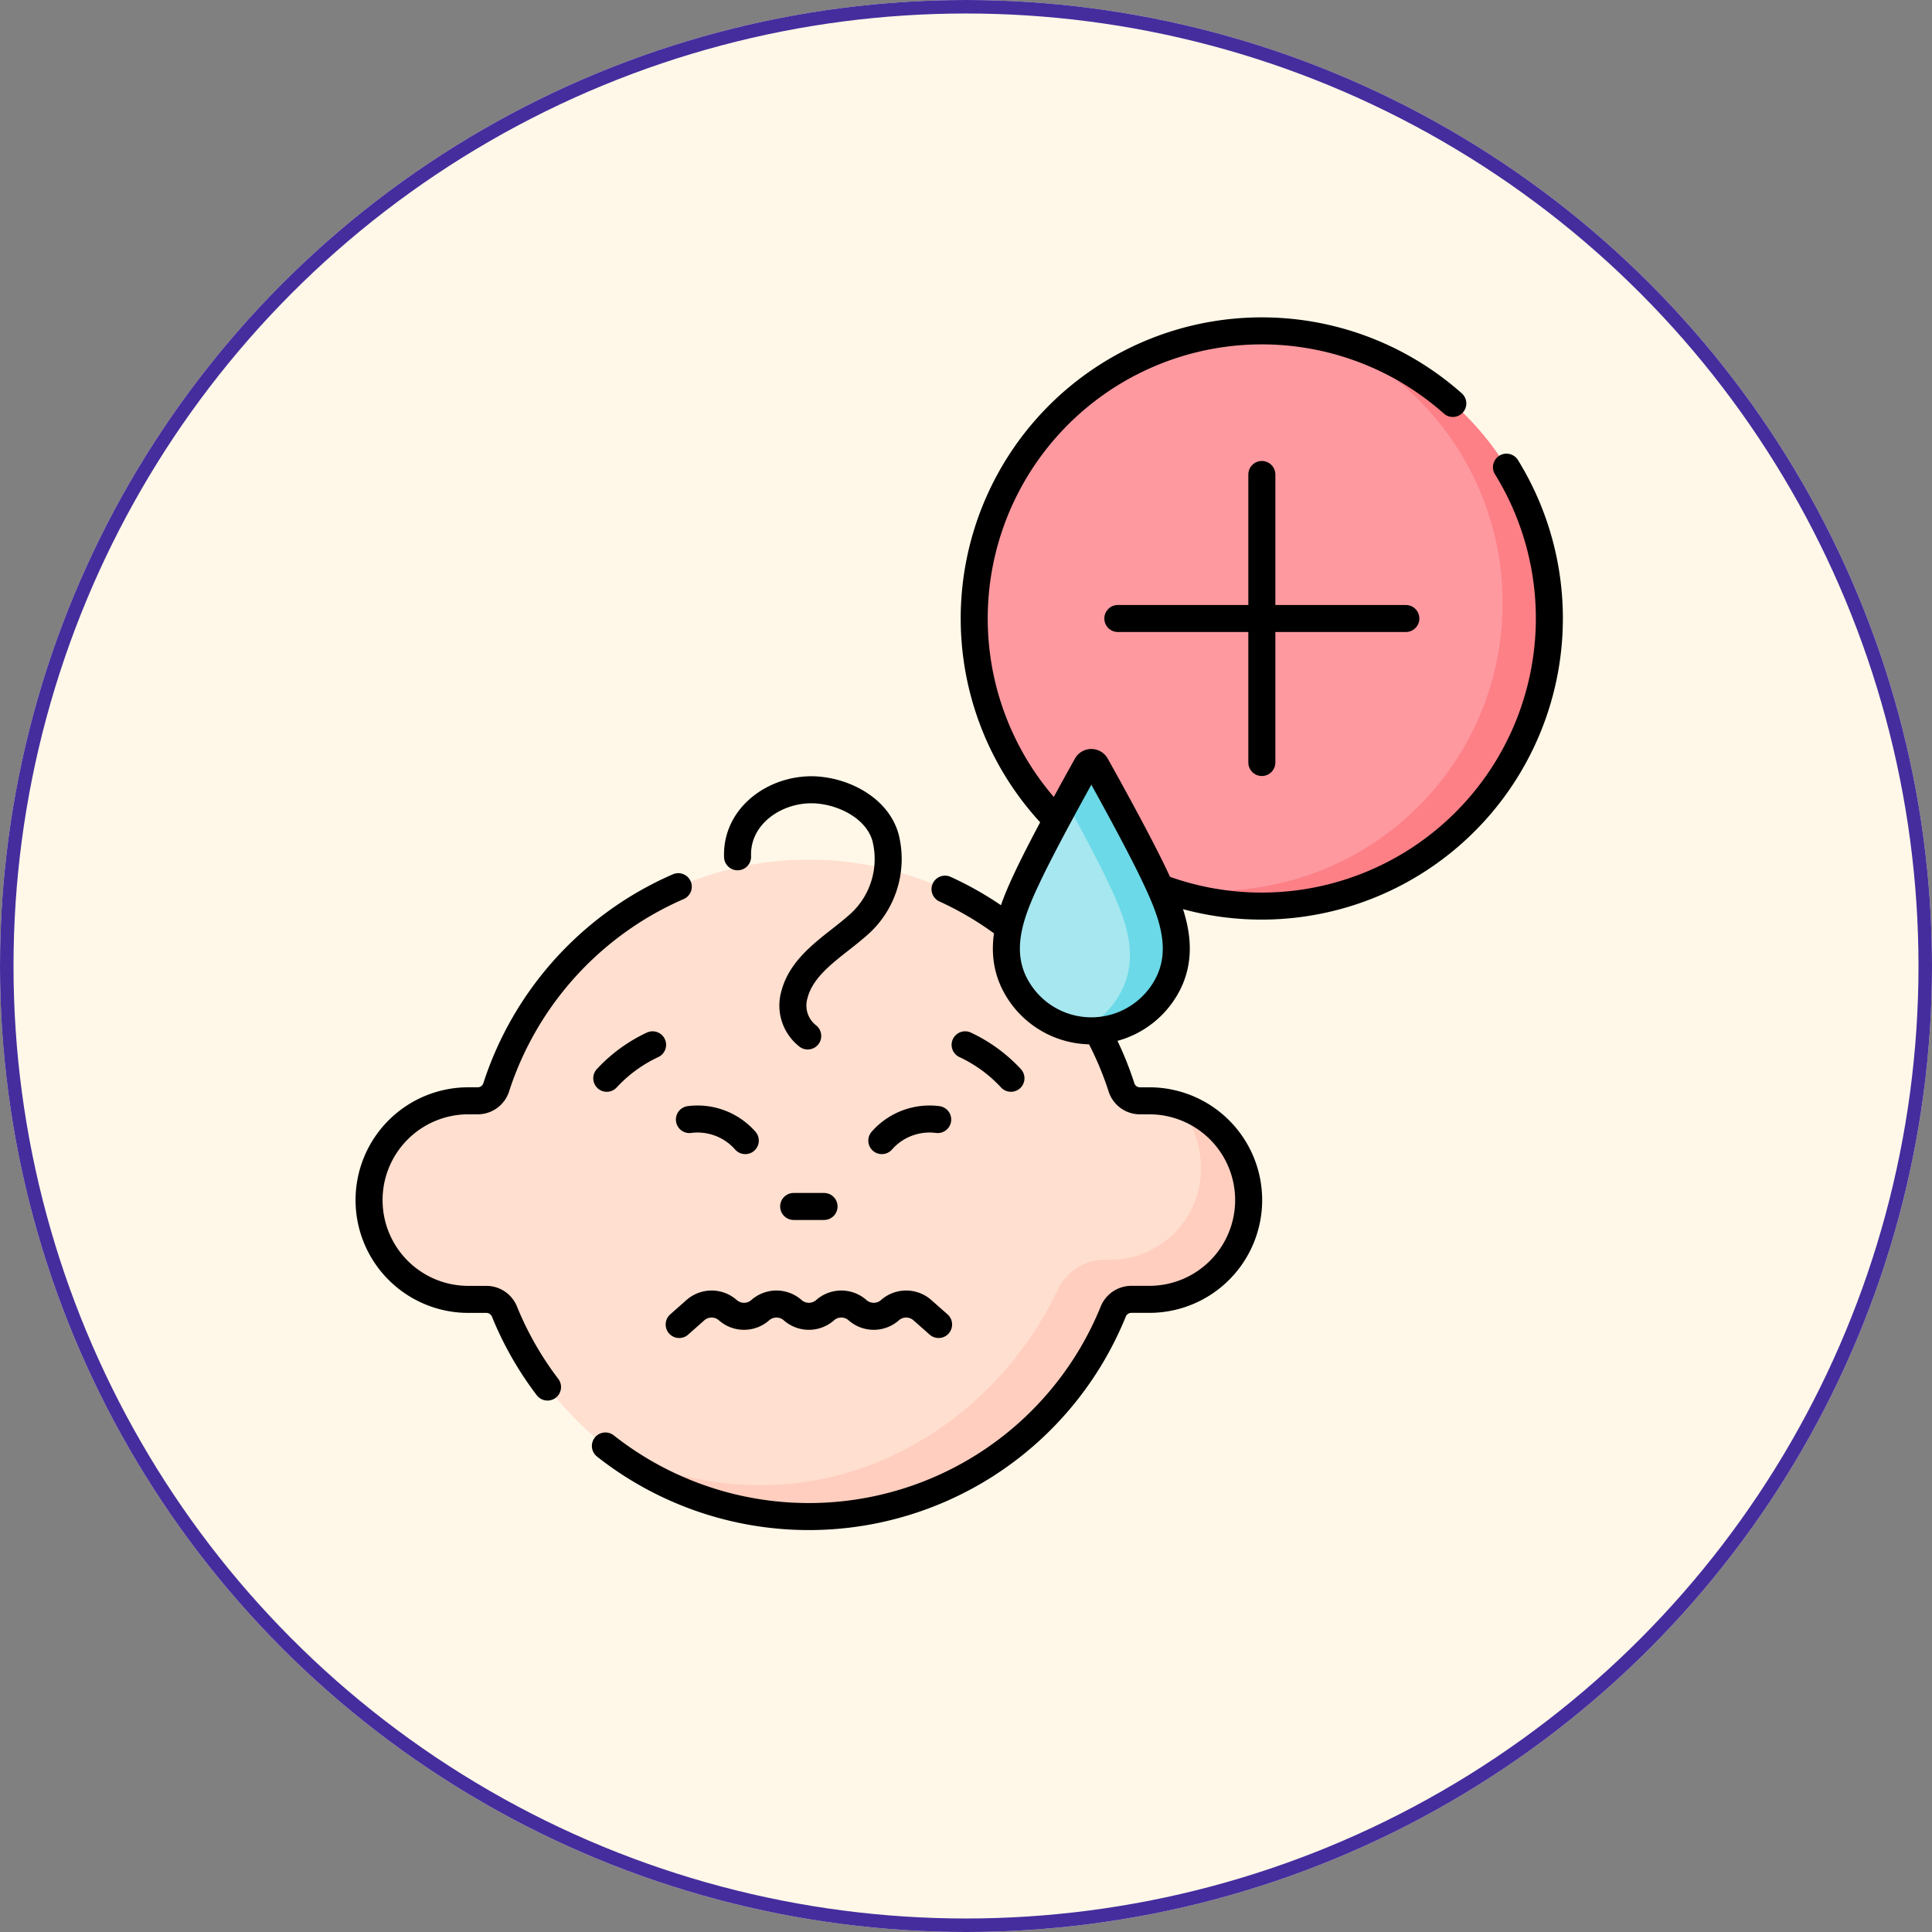 <svg xmlns="http://www.w3.org/2000/svg" width="143" height="143" viewBox="0 0 143 143">
  <rect x="0" y="0" width="143" height="143" fill="#808080" stroke="none"/>
  <g id="Grupo_1043919" data-name="Grupo 1043919" transform="translate(-729 -3740)">
    <g id="Grupo_1043900" data-name="Grupo 1043900">
      <g id="Grupo_1043880" data-name="Grupo 1043880" transform="translate(0 601)">
        <g id="Elipse_4761" data-name="Elipse 4761" transform="translate(729 3139)" fill="#fff8e8" stroke="#452d9e" stroke-width="1">
          <circle cx="71.5" cy="71.5" r="71.5" stroke="none"/>
          <circle cx="71.5" cy="71.5" r="71" fill="none"/>
        </g>
      </g>
    </g>
    <g id="enfermo" transform="translate(747.717 3756.991)">
      <g id="Grupo_1043915" data-name="Grupo 1043915" transform="translate(8.597 7.5)">
        <circle id="Elipse_4974" data-name="Elipse 4974" cx="21.288" cy="21.288" r="21.288" transform="translate(44.795 0)" fill="#fe99a0"/>
        <path id="Trazado_773563" data-name="Trazado 773563" d="M348.681,10.761a21.293,21.293,0,0,1-13.325,40.281,21.292,21.292,0,1,0,13.325-40.281Z" transform="translate(-277.664 -10.185)" fill="#fd8087"/>
        <path id="Trazado_773564" data-name="Trazado 773564" d="M66.359,247.031h-.694a1.436,1.436,0,0,1-1.37-.99,24.316,24.316,0,0,0-46.288,0,1.436,1.436,0,0,1-1.37.99h-.694A7.347,7.347,0,0,0,8.6,254.378h0a7.347,7.347,0,0,0,7.347,7.347h1.337a1.449,1.449,0,0,1,1.341.91,24.317,24.317,0,0,0,45.06,0,1.45,1.45,0,0,1,1.341-.91h1.337a7.347,7.347,0,0,0,7.347-7.347h0A7.347,7.347,0,0,0,66.359,247.031Z" transform="translate(-8.597 -190.044)" fill="#ffdfcf"/>
        <g id="Grupo_1043914" data-name="Grupo 1043914" transform="translate(17.499 57.293)">
          <path id="Trazado_773565" data-name="Trazado 773565" d="M150.074,332a7.317,7.317,0,0,1,1.716,4.717h0a6.746,6.746,0,0,1-6.746,6.746h-.379a3.83,3.83,0,0,0-3.464,2.195c-3.9,8.263-12.271,14.483-21.966,14.483a24.2,24.2,0,0,1-11.524-2.9A24.312,24.312,0,0,0,145.3,347.3a1.45,1.45,0,0,1,1.341-.911h1.337a7.347,7.347,0,0,0,7.347-7.347h0A7.349,7.349,0,0,0,150.074,332Z" transform="translate(-107.71 -332.001)" fill="#ffcebf"/>
        </g>
        <path id="Trazado_773566" data-name="Trazado 773566" d="M287.86,204.6c1.215-2.688,0-5.464-1.162-7.9-1.178-2.468-3.426-6.526-4.28-8.055a.39.39,0,0,0-.682,0c-.854,1.529-3.1,5.587-4.28,8.055-1.163,2.438-2.377,5.214-1.162,7.9A6.365,6.365,0,0,0,287.86,204.6Z" transform="translate(-228.614 -156.498)" fill="#a6e7f0"/>
        <path id="Trazado_773567" data-name="Trazado 773567" d="M308.554,204.6a6.279,6.279,0,0,1-6.592,3.654,6.179,6.179,0,0,0,3.163-3.161c1.216-2.688,0-5.465-1.162-7.9-.782-1.64-2.037-3.98-3.041-5.815.62-1.135,1.172-2.131,1.508-2.734a.391.391,0,0,1,.682,0c.854,1.53,3.1,5.588,4.28,8.056C308.556,199.136,309.77,201.913,308.554,204.6Z" transform="translate(-249.31 -156.497)" fill="#6bd9e7"/>
      </g>
      <g id="Grupo_1043918" data-name="Grupo 1043918" transform="translate(8.597 7.5)">
        <path id="Trazado_773568" data-name="Trazado 773568" d="M268.252,43.542A21.288,21.288,0,0,1,297.733,12.87" transform="translate(-217.515 -7.5)" fill="none" stroke="#000" stroke-linecap="round" stroke-linejoin="round" stroke-miterlimit="10" stroke-width="2"/>
        <path id="Trazado_773569" data-name="Trazado 773569" d="M367.34,64.634a21.3,21.3,0,0,1-25.322,31.235" transform="translate(-283.15 -54.547)" fill="none" stroke="#000" stroke-linecap="round" stroke-linejoin="round" stroke-miterlimit="10" stroke-width="2"/>
        <g id="Grupo_1043916" data-name="Grupo 1043916" transform="translate(55.424 10.629)">
          <line id="Línea_207" data-name="Línea 207" x2="21.318" transform="translate(0 10.659)" fill="none" stroke="#000" stroke-linecap="round" stroke-linejoin="round" stroke-miterlimit="10" stroke-width="2"/>
          <line id="Línea_208" data-name="Línea 208" y2="21.318" transform="translate(10.659 0)" fill="none" stroke="#000" stroke-linecap="round" stroke-linejoin="round" stroke-miterlimit="10" stroke-width="2"/>
        </g>
        <path id="Trazado_773570" data-name="Trazado 773570" d="M163.083,204.831c-.112-3.149,3-5.184,5.941-4.94,2.063.171,4.4,1.384,5.006,3.5a6.5,6.5,0,0,1-2.175,6.626c-1.64,1.437-3.99,2.759-4.565,5.03a2.856,2.856,0,0,0,.986,3.046" transform="translate(-135.805 -165.906)" fill="none" stroke="#000" stroke-linecap="round" stroke-linejoin="round" stroke-miterlimit="10" stroke-width="2"/>
        <path id="Trazado_773571" data-name="Trazado 773571" d="M254.611,244.247a24.293,24.293,0,0,0-4.541-2.706" transform="translate(-207.436 -200.219)" fill="none" stroke="#000" stroke-linecap="round" stroke-linejoin="round" stroke-miterlimit="10" stroke-width="2"/>
        <path id="Trazado_773572" data-name="Trazado 773572" d="M107.7,331.966a24.315,24.315,0,0,0,37.587-9.942,1.45,1.45,0,0,1,1.341-.911h1.337a7.347,7.347,0,0,0,7.347-7.347h0a7.347,7.347,0,0,0-7.347-7.347h-.694a1.436,1.436,0,0,1-1.37-.99,24.187,24.187,0,0,0-1.764-4.124" transform="translate(-90.205 -249.431)" fill="none" stroke="#000" stroke-linecap="round" stroke-linejoin="round" stroke-miterlimit="10" stroke-width="2"/>
        <path id="Trazado_773573" data-name="Trazado 773573" d="M31.486,240.5a24.379,24.379,0,0,0-13.478,14.859,1.436,1.436,0,0,1-1.37.99h-.694A7.347,7.347,0,0,0,8.6,263.7h0a7.347,7.347,0,0,0,7.347,7.347h1.337a1.449,1.449,0,0,1,1.341.911,24.287,24.287,0,0,0,3.183,5.577" transform="translate(-8.597 -199.362)" fill="none" stroke="#000" stroke-linecap="round" stroke-linejoin="round" stroke-miterlimit="10" stroke-width="2"/>
        <g id="Grupo_1043917" data-name="Grupo 1043917" transform="translate(17.596 52.843)">
          <path id="Trazado_773574" data-name="Trazado 773574" d="M108.261,309.269a10.927,10.927,0,0,1,3.392-2.476" transform="translate(-108.261 -306.793)" fill="none" stroke="#000" stroke-linecap="round" stroke-linejoin="round" stroke-miterlimit="10" stroke-width="2"/>
          <path id="Trazado_773575" data-name="Trazado 773575" d="M261.887,309.269a10.927,10.927,0,0,0-3.392-2.476" transform="translate(-231.97 -306.793)" fill="none" stroke="#000" stroke-linecap="round" stroke-linejoin="round" stroke-miterlimit="10" stroke-width="2"/>
        </g>
        <path id="Trazado_773576" data-name="Trazado 773576" d="M157.8,416.975l-1.2-1.06a1.813,1.813,0,0,0-2.4,0h0a1.813,1.813,0,0,1-2.4,0h0a1.813,1.813,0,0,0-2.4,0h0a1.813,1.813,0,0,1-2.4,0h0a1.813,1.813,0,0,0-2.4,0h0a1.813,1.813,0,0,1-2.4,0l0,0a1.813,1.813,0,0,0-2.4,0l-1.2,1.061" transform="translate(-115.643 -343.432)" fill="none" stroke="#000" stroke-linecap="round" stroke-linejoin="round" stroke-miterlimit="10" stroke-width="2"/>
        <path id="Trazado_773577" data-name="Trazado 773577" d="M223.573,339.484a4.7,4.7,0,0,1,4.135-1.559" transform="translate(-185.617 -279.551)" fill="none" stroke="#000" stroke-linecap="round" stroke-linejoin="round" stroke-miterlimit="10" stroke-width="2"/>
        <path id="Trazado_773578" data-name="Trazado 773578" d="M147.047,339.484a4.7,4.7,0,0,0-4.135-1.559" transform="translate(-119.198 -279.551)" fill="none" stroke="#000" stroke-linecap="round" stroke-linejoin="round" stroke-miterlimit="10" stroke-width="2"/>
        <line id="Línea_209" data-name="Línea 209" x2="2.249" transform="translate(31.43 64.807)" fill="none" stroke="#000" stroke-linecap="round" stroke-linejoin="round" stroke-miterlimit="10" stroke-width="2"/>
        <path id="Trazado_773579" data-name="Trazado 773579" d="M287.86,204.6c1.215-2.688,0-5.464-1.162-7.9-1.178-2.468-3.426-6.526-4.28-8.055a.39.39,0,0,0-.682,0c-.854,1.529-3.1,5.587-4.28,8.055-1.163,2.438-2.377,5.214-1.162,7.9A6.365,6.365,0,0,0,287.86,204.6Z" transform="translate(-228.614 -156.498)" fill="none" stroke="#000" stroke-linecap="round" stroke-linejoin="round" stroke-miterlimit="10" stroke-width="2"/>
      </g>
    </g>
  </g>
</svg>
